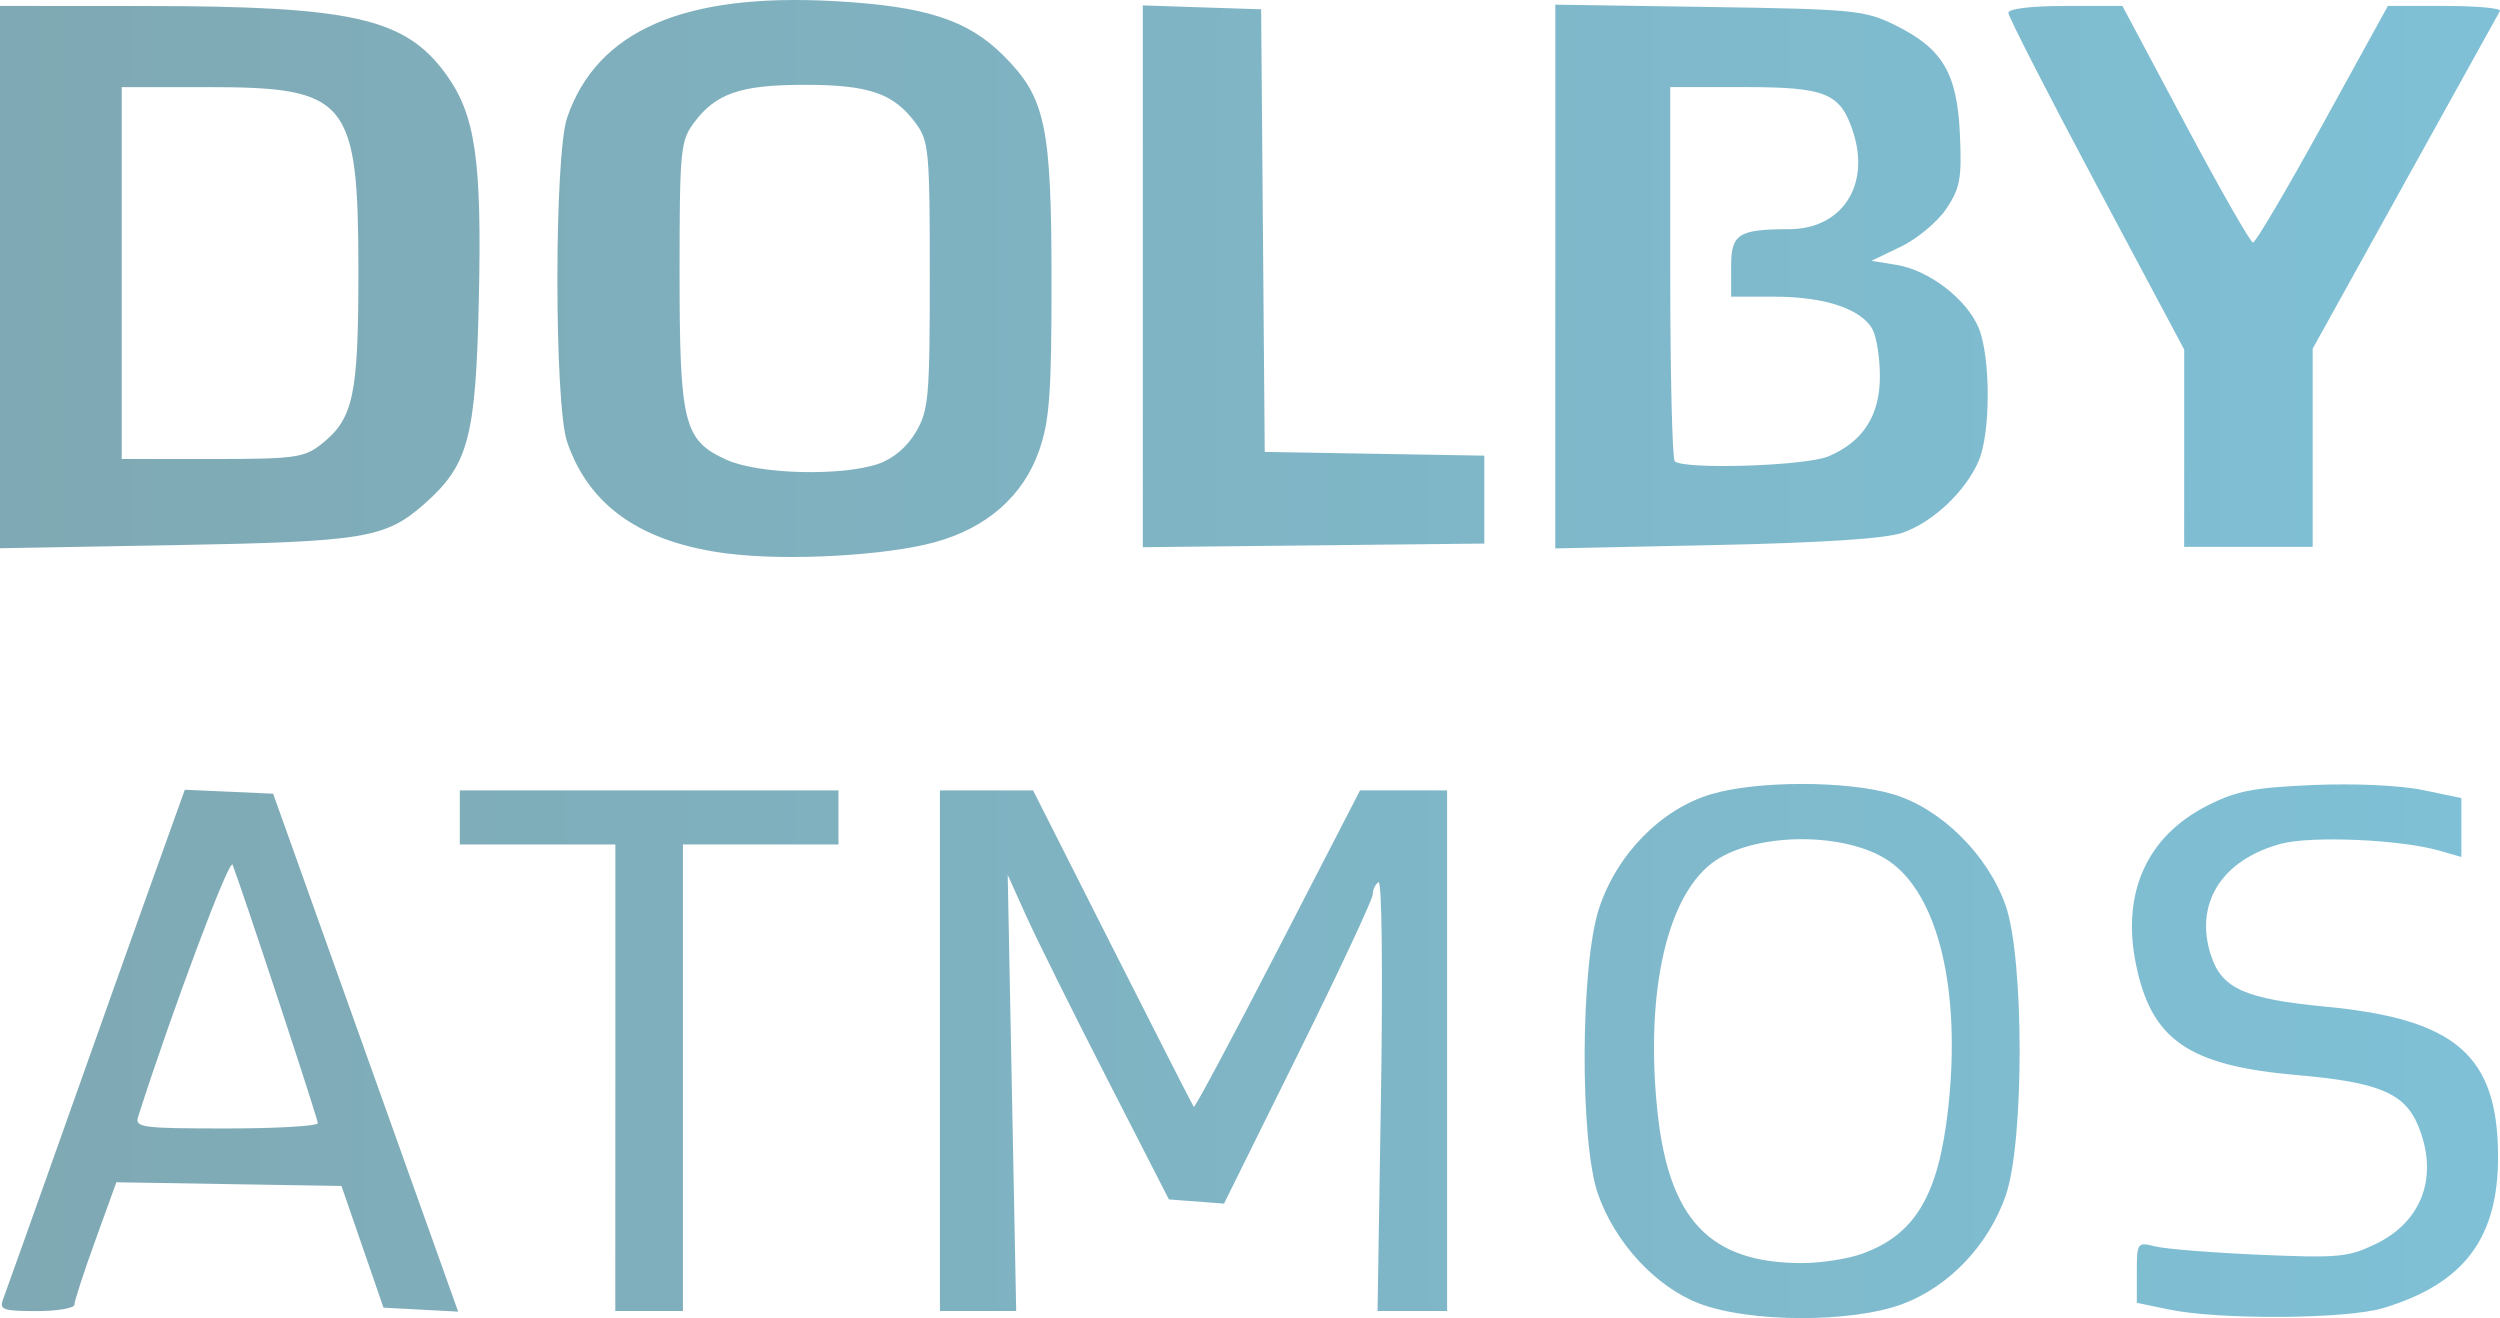 <?xml version="1.0" encoding="UTF-8" standalone="no"?>
<!-- Created with Inkscape (http://www.inkscape.org/) -->

<svg
   width="97.818mm"
   height="51.575mm"
   viewBox="0 0 97.818 51.575"
   version="1.1"
   id="svg5"
   xml:space="preserve"
   inkscape:version="1.2 (dc2aedaf03, 2022-05-15)"
   sodipodi:docname="dolbylogotxt.svg"
   xmlns:inkscape="http://www.inkscape.org/namespaces/inkscape"
   xmlns:sodipodi="http://sodipodi.sourceforge.net/DTD/sodipodi-0.dtd"
   xmlns="http://www.w3.org/2000/svg"
   xmlns:svg="http://www.w3.org/2000/svg"
   xmlns:rdf="http://www.w3.org/1999/02/22-rdf-syntax-ns#"
   xmlns:cc="http://creativecommons.org/ns#"
   xmlns:dc="http://purl.org/dc/elements/1.1/"><title
     id="title337">Dolby Atmos</title><sodipodi:namedview
     id="namedview7"
     pagecolor="#ffffff"
     bordercolor="#000000"
     borderopacity="0.25"
     inkscape:showpageshadow="2"
     inkscape:pageopacity="0.0"
     inkscape:pagecheckerboard="0"
     inkscape:deskcolor="#d1d1d1"
     inkscape:document-units="mm"
     showgrid="false"
     inkscape:zoom="0.914906"
     inkscape:cx="-62.847986"
     inkscape:cy="-263.96154"
     inkscape:window-width="2560"
     inkscape:window-height="1361"
     inkscape:window-x="-9"
     inkscape:window-y="-9"
     inkscape:window-maximized="1"
     inkscape:current-layer="layer1" />
          <defs
     id="defs2" >
     <linearGradient id="grad1" x1="0%" y1="0%" x2="100%" y2="0%">
      <stop offset="0%" style="stop-color:rgba(0, 84, 105, 0.5);stop-opacity:1" />
      <stop offset="100%" style="stop-color:rgba(0, 131, 175, .5);stop-opacity:1" />
    </linearGradient>
    </defs>
     <g
     inkscape:label="Layer 1"
     inkscape:groupmode="layer"
     id="layer1"
     transform="translate(-51.691,-199.418)"><path
       style="fill:url(#grad1);stroke-width:0.265;"
       d="m 118.177,250.421 c -1.705,-0.655 -3.296,-2.378 -3.964,-4.292 -0.712,-2.041 -0.687,-8.93 0.042,-11.158 0.695,-2.128 2.428,-3.895 4.391,-4.478 1.802,-0.535 5.31,-0.535 7.113,0 1.879,0.558 3.719,2.378 4.409,4.361 0.727,2.09 0.729,9.253 0.002,11.341 -0.676,1.943 -2.218,3.565 -4.033,4.244 -1.992,0.745 -5.996,0.736 -7.96,-0.019 z m 6.358,-1.942 c 2.086,-0.744 3.002,-2.28 3.38,-5.67 0.519,-4.646 -0.383,-8.401 -2.333,-9.714 -1.655,-1.115 -5.08,-1.123 -6.751,-0.017 -1.882,1.246 -2.778,5.062 -2.295,9.773 0.44,4.286 2.051,5.988 5.665,5.988 0.728,0 1.777,-0.162 2.333,-0.36 z m 12.021,2.176 -1.257,-0.262 v -1.193 c 0,-1.169 0.015,-1.189 0.728,-1.012 0.4,0.1 2.239,0.246 4.086,0.326 3.071,0.133 3.459,0.096 4.539,-0.426 1.832,-0.887 2.468,-2.677 1.648,-4.64 -0.527,-1.262 -1.554,-1.689 -4.724,-1.964 -4.263,-0.37 -5.716,-1.374 -6.317,-4.366 -0.556,-2.769 0.434,-4.969 2.775,-6.166 1.149,-0.587 1.808,-0.717 4.149,-0.818 1.624,-0.07 3.414,0.011 4.299,0.195 l 1.516,0.315 v 1.153 1.153 l -0.86,-0.248 c -1.517,-0.438 -5.025,-0.589 -6.206,-0.268 -2.325,0.632 -3.397,2.352 -2.728,4.377 0.426,1.292 1.334,1.695 4.492,1.996 5.076,0.484 6.717,1.901 6.737,5.822 0.017,3.232 -1.327,5.018 -4.495,5.971 -1.444,0.434 -6.406,0.467 -8.384,0.054 z m -84.744,-0.403 c 0.098,-0.255 1.191,-3.321 2.429,-6.813 1.238,-3.493 2.797,-7.873 3.466,-9.735 l 1.215,-3.385 1.728,0.077 1.728,0.077 3.62,10.133 3.62,10.133 -1.461,-0.078 -1.461,-0.078 -0.822,-2.381 -0.822,-2.381 -4.404,-0.072 -4.404,-0.072 -0.821,2.269 c -0.452,1.248 -0.821,2.382 -0.821,2.52 0,0.138 -0.668,0.251 -1.484,0.251 -1.304,0 -1.462,-0.056 -1.305,-0.463 z m 12.314,-6.889 c 0,-0.178 -2.899,-8.967 -3.334,-10.11 -0.116,-0.303 -2.331,5.604 -3.696,9.856 -0.137,0.426 0.142,0.463 3.441,0.463 1.974,0 3.59,-0.094 3.59,-0.209 z m 11.642,-1.776 v -9.128 h -3.043 -3.043 v -1.058 -1.058 h 7.408 7.408 v 1.058 1.058 h -3.043 -3.043 v 9.128 9.128 h -1.323 -1.323 z m 12.7,-1.058 v -10.186 h 1.822 1.822 l 3.11,6.152 c 1.71,3.383 3.141,6.189 3.179,6.236 0.038,0.046 1.517,-2.722 3.287,-6.152 l 3.218,-6.236 h 1.703 1.703 v 10.186 10.186 h -1.361 -1.361 l 0.135,-8.461 c 0.076,-4.747 0.035,-8.398 -0.094,-8.319 -0.126,0.078 -0.229,0.294 -0.229,0.481 0,0.187 -1.309,2.984 -2.909,6.217 l -2.909,5.878 -1.078,-0.081 -1.078,-0.081 -2.44,-4.763 c -1.342,-2.619 -2.761,-5.477 -3.154,-6.35 l -0.714,-1.587 0.166,8.533 0.166,8.533 h -1.492 -1.492 z m -8.261,-19.445 c -3.399,-0.423 -5.458,-1.846 -6.324,-4.368 -0.511,-1.489 -0.511,-11.211 0,-12.7 1.169,-3.403 4.569,-4.882 10.466,-4.553 3.562,0.199 5.204,0.729 6.607,2.131 1.649,1.649 1.878,2.735 1.878,8.903 0,4.313 -0.079,5.387 -0.483,6.545 -0.621,1.782 -2.048,3.035 -4.091,3.594 -1.909,0.522 -5.739,0.735 -8.053,0.446 z m 5.867,-3.523 c 0.573,-0.198 1.115,-0.661 1.455,-1.242 0.497,-0.849 0.542,-1.362 0.542,-6.132 0,-4.866 -0.036,-5.255 -0.553,-5.953 -0.862,-1.165 -1.825,-1.497 -4.342,-1.497 -2.516,0 -3.48,0.332 -4.342,1.497 -0.516,0.697 -0.553,1.089 -0.553,5.821 0,5.947 0.161,6.592 1.832,7.351 1.26,0.572 4.511,0.657 5.96,0.156 z m -34.383,-7.301 v -10.609 l 5.622,0.002 c 8.178,0.003 10.233,0.467 11.829,2.67 1.151,1.588 1.406,3.339 1.285,8.816 -0.12,5.423 -0.403,6.478 -2.148,8.01 -1.515,1.33 -2.346,1.466 -9.775,1.599 l -6.813,0.121 z m 12.564,6.544 c 1.262,-0.993 1.459,-1.899 1.459,-6.72 0,-6.773 -0.391,-7.256 -5.887,-7.257 l -3.373,-9.9e-4 v 7.276 7.276 h 3.536 c 3.227,0 3.6,-0.05 4.265,-0.574 z m 32.151,-6.576 V 199.63 l 2.315,0.076 2.315,0.076 0.07,8.659 0.07,8.659 4.296,0.073 4.296,0.073 v 1.72 1.72 l -6.681,0.071 -6.681,0.071 z m 16.14,0.011 v -10.639 l 6.019,0.091 c 5.675,0.086 6.091,0.127 7.274,0.709 1.861,0.917 2.431,1.876 2.538,4.277 0.077,1.728 0.008,2.104 -0.532,2.91 -0.341,0.509 -1.14,1.176 -1.775,1.481 l -1.155,0.555 0.983,0.16 c 1.266,0.205 2.741,1.336 3.211,2.46 0.473,1.133 0.475,4.108 0.003,5.208 -0.513,1.196 -1.803,2.411 -2.991,2.816 -0.665,0.227 -3.154,0.39 -7.293,0.477 l -6.284,0.132 z m 10.68,7.038 c 1.353,-0.565 2.02,-1.598 2.02,-3.128 0,-0.718 -0.129,-1.545 -0.286,-1.839 -0.427,-0.798 -1.867,-1.283 -3.807,-1.283 h -1.728 v -1.16 c 0,-1.301 0.268,-1.476 2.279,-1.482 2.064,-0.007 3.182,-1.724 2.489,-3.822 -0.499,-1.512 -1.058,-1.738 -4.298,-1.738 h -2.852 v 7.232 c 0,3.978 0.079,7.311 0.176,7.408 0.336,0.336 5.109,0.186 6.005,-0.188 z m 13.927,-0.321 v -3.861 l -3.44,-6.453 c -1.892,-3.549 -3.44,-6.574 -3.44,-6.722 0,-0.161 0.895,-0.269 2.231,-0.269 h 2.231 l 2.466,4.629 c 1.356,2.546 2.546,4.629 2.644,4.63 0.098,7.9e-4 1.326,-2.082 2.728,-4.629 l 2.549,-4.63 h 2.248 c 1.237,0 2.198,0.089 2.137,0.198 -0.062,0.109 -1.735,3.127 -3.72,6.706 l -3.608,6.507 v 3.877 3.877 h -2.514 -2.514 z"
       id="path179"
       sodipodi:nodetypes="sssssscsssssssssssccsssssssssscccsssscssccsscccccccccccsssccssssscccccccccccccccccccccssscccccccsssscccssccccccsssssscssssssssssscccssscccssscccsscccccccccccccccssccscsscssccsssscscsscscsccssscscscscscccccc" /></g></svg>
